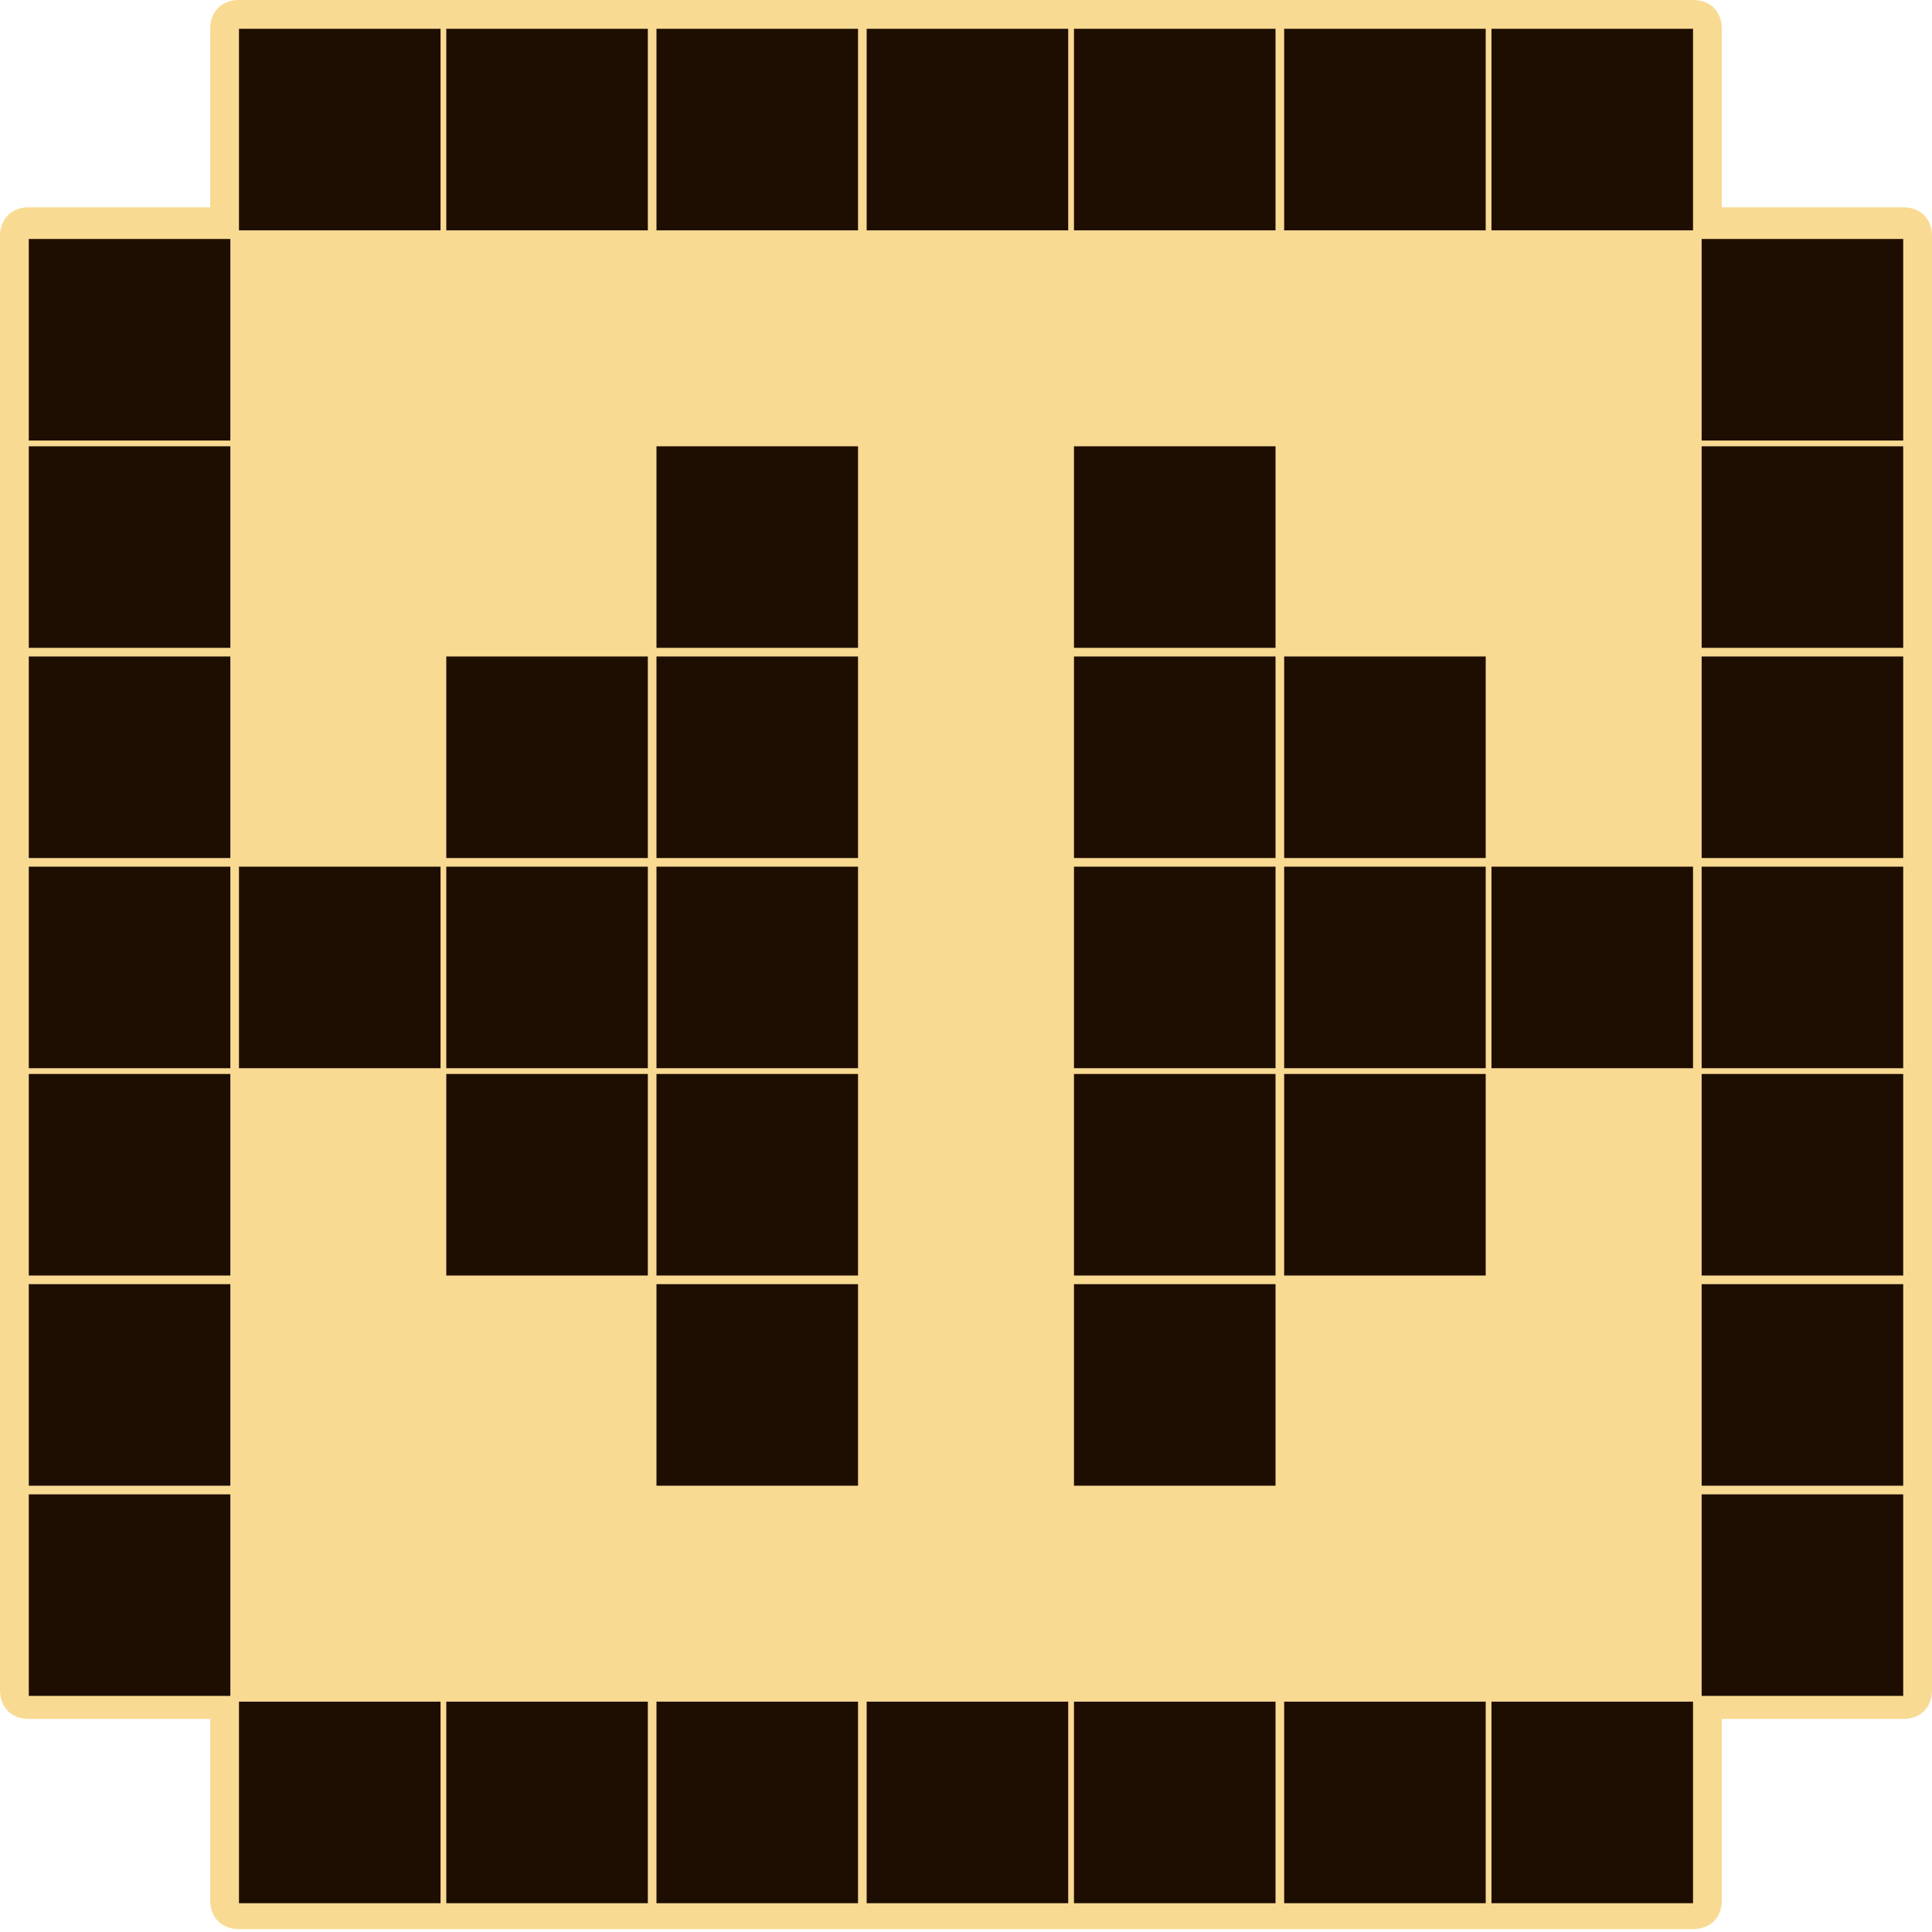 <?xml version="1.0" encoding="utf-8"?>
<!-- Generator: Adobe Illustrator 27.3.1, SVG Export Plug-In . SVG Version: 6.00 Build 0)  -->
<svg version="1.1" id="Слой_1" xmlns="http://www.w3.org/2000/svg" xmlns:xlink="http://www.w3.org/1999/xlink" x="0px" y="0px"
	 viewBox="0 0 67.1 67.1" style="enable-background:new 0 0 67.1 67.1;" xml:space="preserve">
<style type="text/css">
	.st0{fill:#F9DA93;}
	.st1{fill:#1E0E01;}
</style>
<g id="Слой_2_00000109735324426696990610000005452325114260116628_">
	<path class="st0" d="M67.1,8.2c0-0.6-0.4-1-1-1h-6.3V1c0-0.6-0.4-1-1-1h-7h-0.1h-0.1h-7c-0.1,0-0.1,0-0.2,0h-0.1h-7h-0.1h-0.1h-7
		C30,0,30,0,29.9,0h-0.1h-7c-0.1,0-0.1,0-0.1,0s-0.1,0-0.2,0h-7h-0.1h-0.1h-7c-0.6,0-1,0.4-1,1v6.2H1c-0.6,0-1,0.4-1,1v7
		c0,0.1,0,0.1,0,0.2v0.1v7c0,0.1,0,0.1,0,0.1v0.1v7v0.1v0.1v7C0,37,0,37,0,37.1v0.1v7c0,0.1,0,0.1,0,0.1s0,0.1,0,0.2v7v0.1v0.1v7
		c0,0.6,0.4,1,1,1h6.3V66c0,0.6,0.4,1,1,1h7h0.1h0.1h7c0.1,0,0.1,0,0.2,0h0.1h7c0.1,0,0.1,0,0.1,0s0.1,0,0.2,0h7h0.1h0.1h7
		c0.1,0,0.1,0,0.1,0s0.1,0,0.2,0h7h0.1h0.1h7c0.6,0,1-0.4,1-1v-6.3h6.3c0.6,0,1-0.4,1-1v-7v-0.1v-0.1v-7c0-0.1,0-0.1,0-0.2v-0.1v-7
		c0-0.1,0-0.1,0-0.1s0-0.1,0-0.2v-7v-0.1v-0.1v-7c0-0.1,0-0.1,0-0.1v-0.1v-7c0-0.1,0-0.1,0-0.1s0-0.1,0-0.2V8.2z"/>
</g>
<rect x="1" y="51.9" class="st1" width="7" height="7"/>
<rect x="1" y="44.6" class="st1" width="7" height="7"/>
<rect x="1" y="37.3" class="st1" width="7" height="7"/>
<rect x="1" y="30.1" class="st1" width="7" height="7"/>
<rect x="1" y="22.8" class="st1" width="7" height="7"/>
<rect x="1" y="15.5" class="st1" width="7" height="7"/>
<rect x="1" y="8.3" class="st1" width="7" height="7"/>
<rect x="8.3" y="30.1" class="st1" width="7" height="7"/>
<rect x="15.5" y="37.3" class="st1" width="7" height="7"/>
<rect x="15.5" y="30.1" class="st1" width="7" height="7"/>
<rect x="15.5" y="22.8" class="st1" width="7" height="7"/>
<rect x="22.8" y="44.6" class="st1" width="7" height="7"/>
<rect x="22.8" y="37.3" class="st1" width="7" height="7"/>
<rect x="22.8" y="30.1" class="st1" width="7" height="7"/>
<rect x="22.8" y="22.8" class="st1" width="7" height="7"/>
<rect x="22.8" y="15.5" class="st1" width="7" height="7"/>
<rect x="37.3" y="44.6" class="st1" width="7" height="7"/>
<rect x="37.3" y="37.3" class="st1" width="7" height="7"/>
<rect x="37.3" y="30.1" class="st1" width="7" height="7"/>
<rect x="37.3" y="22.8" class="st1" width="7" height="7"/>
<rect x="37.3" y="15.5" class="st1" width="7" height="7"/>
<rect x="44.6" y="37.3" class="st1" width="7" height="7"/>
<rect x="44.6" y="30.1" class="st1" width="7" height="7"/>
<rect x="44.6" y="22.8" class="st1" width="7" height="7"/>
<rect x="51.8" y="30.1" class="st1" width="7" height="7"/>
<rect x="8.3" y="59.1" class="st1" width="7" height="7"/>
<rect x="8.3" y="1" class="st1" width="7" height="7"/>
<rect x="15.5" y="59.1" class="st1" width="7" height="7"/>
<rect x="15.5" y="1" class="st1" width="7" height="7"/>
<rect x="22.8" y="59.1" class="st1" width="7" height="7"/>
<rect x="22.8" y="1" class="st1" width="7" height="7"/>
<rect x="30.1" y="59.1" class="st1" width="7" height="7"/>
<rect x="30.1" y="1" class="st1" width="7" height="7"/>
<rect x="37.3" y="59.1" class="st1" width="7" height="7"/>
<rect x="37.3" y="1" class="st1" width="7" height="7"/>
<rect x="44.6" y="59.1" class="st1" width="7" height="7"/>
<rect x="44.6" y="1" class="st1" width="7" height="7"/>
<rect x="51.8" y="59.1" class="st1" width="7" height="7"/>
<rect x="51.8" y="1" class="st1" width="7" height="7"/>
<rect x="59.1" y="51.9" class="st1" width="7" height="7"/>
<rect x="59.1" y="44.6" class="st1" width="7" height="7"/>
<rect x="59.1" y="37.3" class="st1" width="7" height="7"/>
<rect x="59.1" y="30.1" class="st1" width="7" height="7"/>
<rect x="59.1" y="22.8" class="st1" width="7" height="7"/>
<rect x="59.1" y="15.5" class="st1" width="7" height="7"/>
<rect x="59.1" y="8.3" class="st1" width="7" height="7"/>
</svg>
